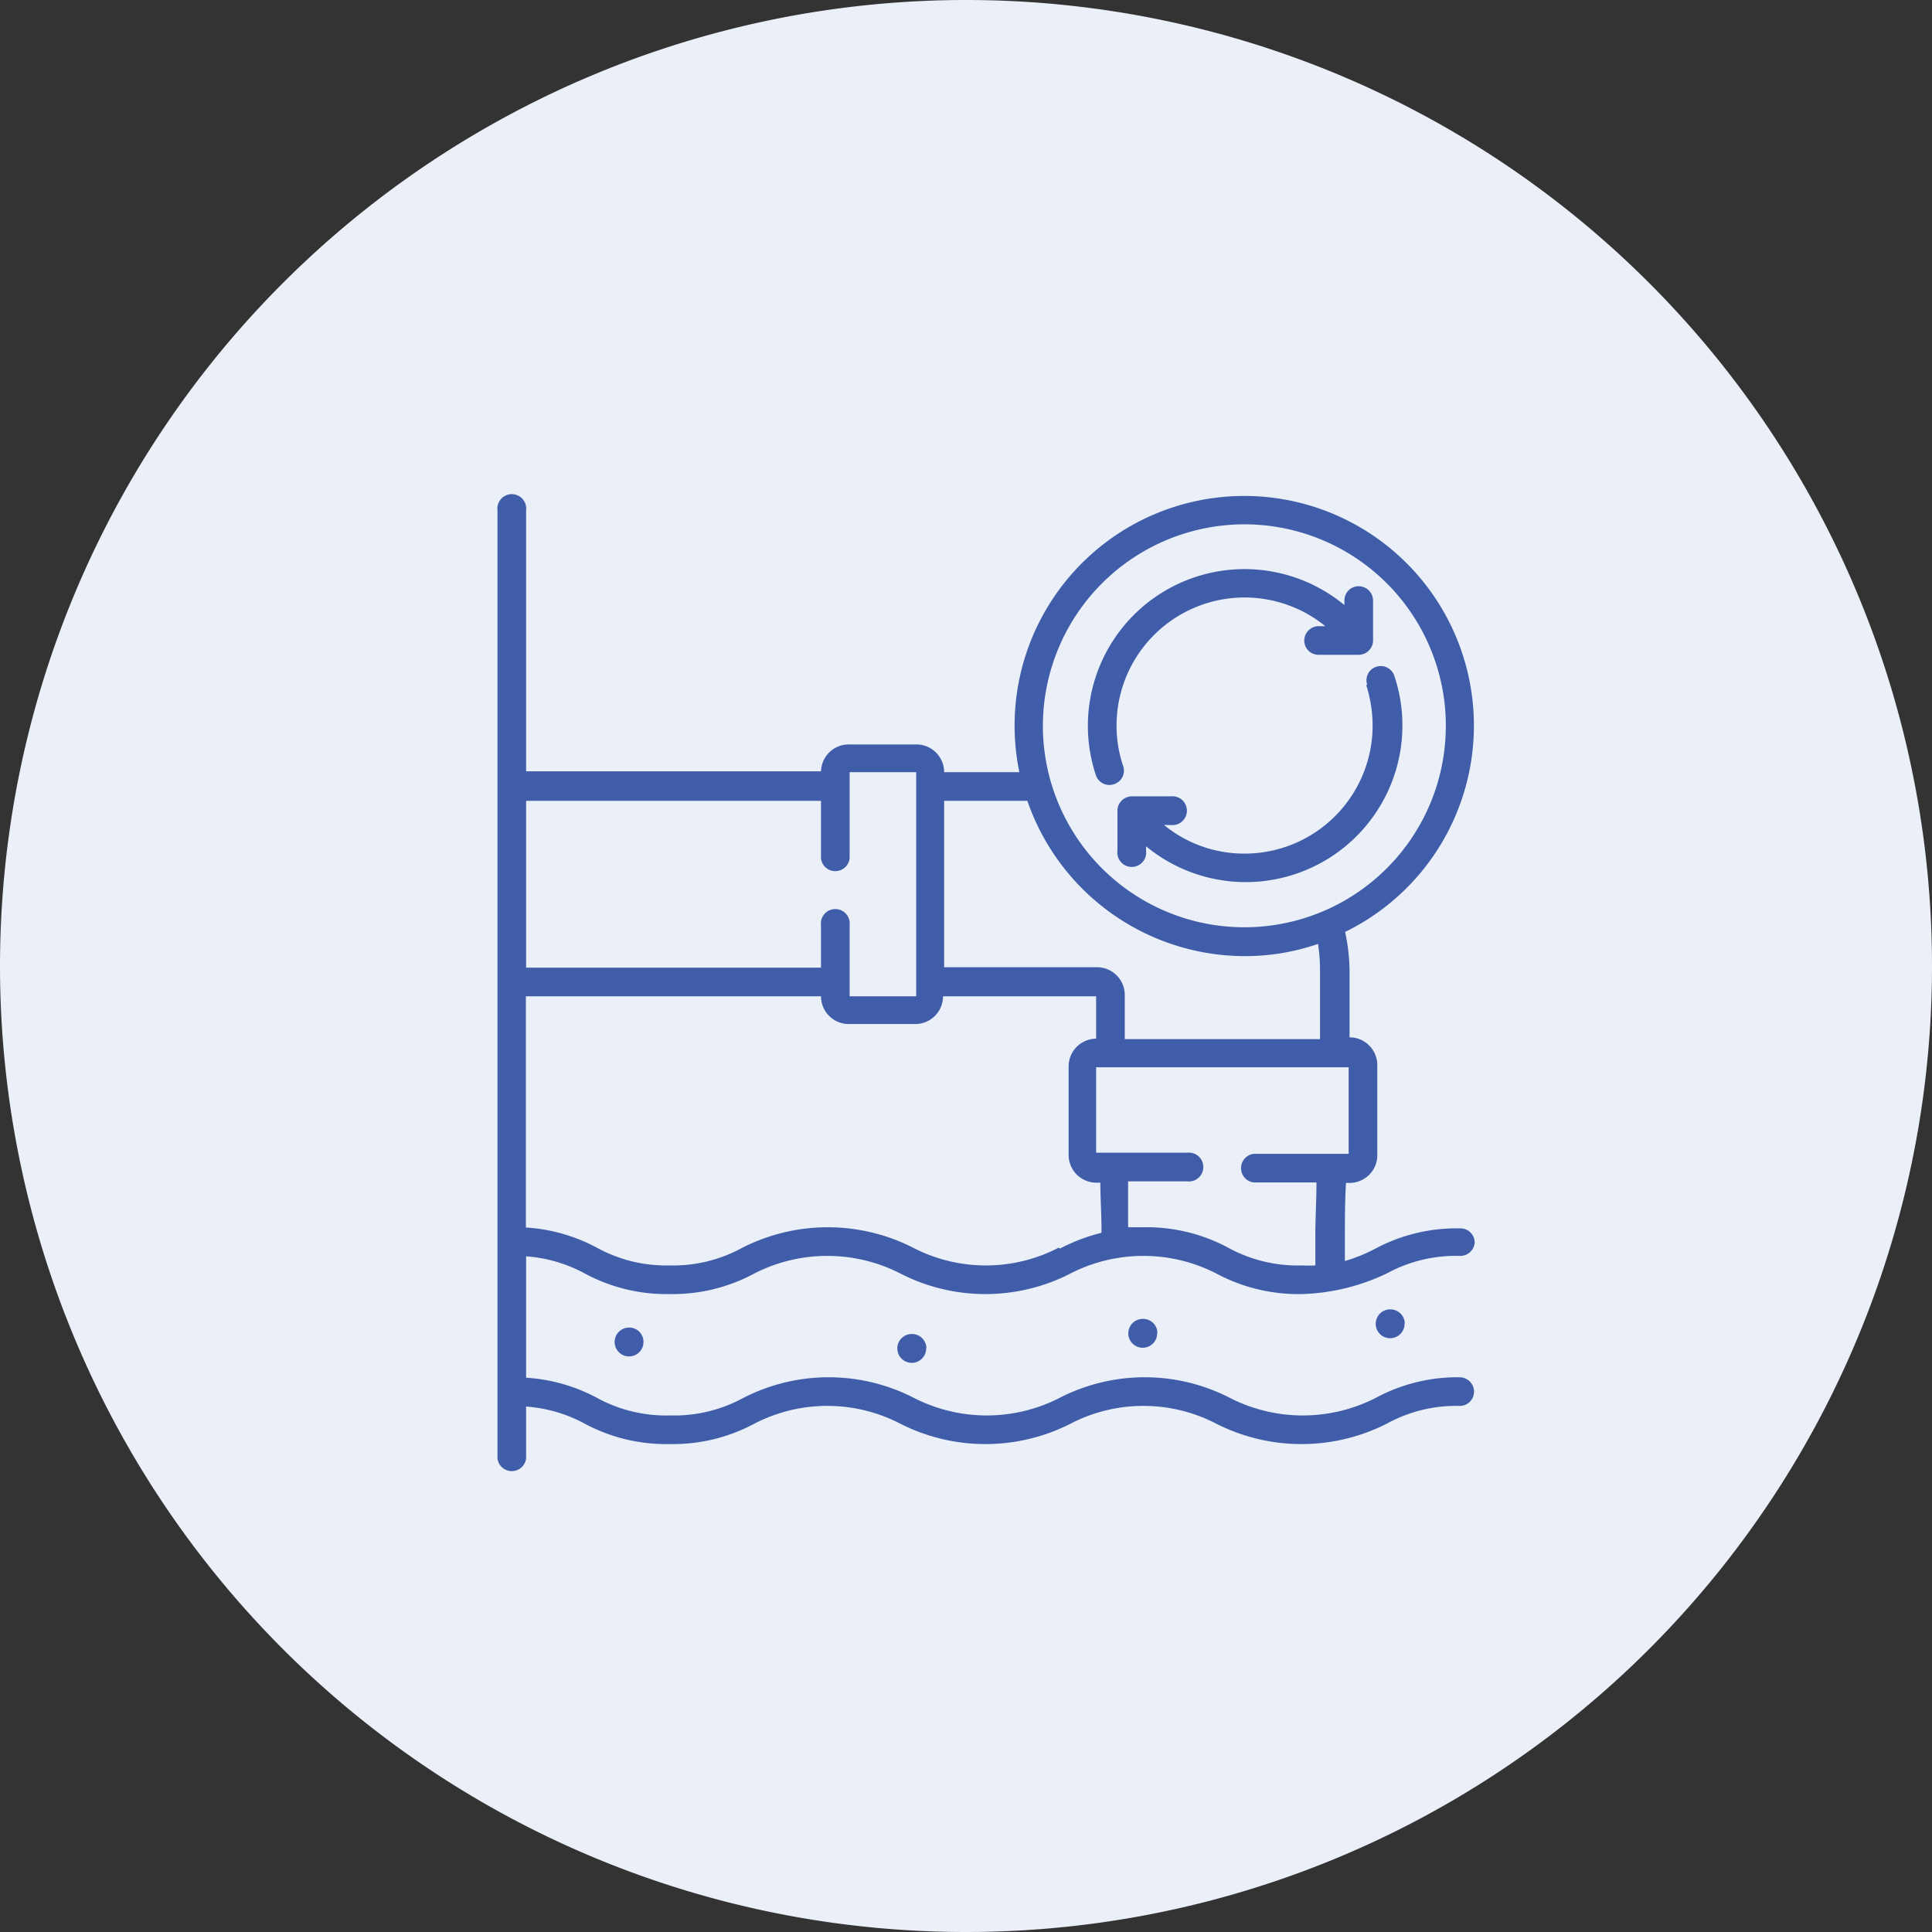 <svg xmlns="http://www.w3.org/2000/svg" viewBox="0 0 87.07 87.07"><rect x="0" y="0" width="87.07" height="87.07" fill="#333333" stroke="none"/><defs><style>.cls-1{fill:#eaeff8;}.cls-2{fill:#405da9;}</style></defs><g id="Layer_2" data-name="Layer 2"><g id="Layer_21" data-name="Layer 21"><path class="cls-1" d="M43.54,0h0A43.53,43.53,0,0,1,87.07,43.54h0A43.53,43.53,0,0,1,43.54,87.07h0A43.53,43.53,0,0,1,0,43.54H0A43.54,43.54,0,0,1,43.54,0Z"/><path class="cls-2" d="M61.57,30.87a6,6,0,0,1,.29,1.83,5.77,5.77,0,0,1-5.77,5.77,5.69,5.69,0,0,1-3.63-1.29h.3a.65.65,0,1,0,0-1.29H51a.65.65,0,0,0-.64.65v1.8a.65.65,0,1,0,1.29,0v-.2a7.06,7.06,0,0,0,11.19-7.68.65.65,0,0,0-.82-.41.64.64,0,0,0-.4.82ZM50.21,35.34a.64.64,0,0,0,.41-.81,5.66,5.66,0,0,1-.3-1.83,5.77,5.77,0,0,1,9.41-4.48h-.31a.65.65,0,0,0-.64.65.64.64,0,0,0,.64.64h1.81a.65.65,0,0,0,.65-.64V27.06a.65.65,0,0,0-.65-.64.64.64,0,0,0-.64.64v.21a7.06,7.06,0,0,0-11.2,7.67.64.64,0,0,0,.82.4ZM66.46,56a.64.64,0,0,0-.65-.64,7.76,7.76,0,0,0-3.84.92,7.29,7.29,0,0,1-1.36.55l0-.93c0-.86,0-1.73.05-2.59h.19A1.25,1.25,0,0,0,62.07,52v-4a1.25,1.25,0,0,0-1.25-1.25h0V43.7A8.69,8.69,0,0,0,60.62,42,10.35,10.35,0,1,0,45.94,34.8H42.55v0a1.25,1.25,0,0,0-1.25-1.25h-3A1.25,1.25,0,0,0,37,34.76v0H23.71V23a.65.65,0,1,0-1.29,0V65.73a.65.65,0,0,0,1.29,0V63.39a6.51,6.51,0,0,1,2.64.77,7.76,7.76,0,0,0,3.84.92A7.76,7.76,0,0,0,34,64.16a7.14,7.14,0,0,1,6.57,0,8.47,8.47,0,0,0,7.68,0,7.12,7.12,0,0,1,6.56,0,8.49,8.49,0,0,0,7.69,0,6.49,6.49,0,0,1,3.28-.8.64.64,0,0,0,.65-.64.65.65,0,0,0-.65-.65A7.75,7.75,0,0,0,62,63a7.22,7.22,0,0,1-6.57,0,8.39,8.39,0,0,0-7.68,0,7.2,7.2,0,0,1-6.56,0,8.41,8.41,0,0,0-7.69,0,6.5,6.5,0,0,1-3.28.79A6.5,6.5,0,0,1,26.91,63a7.8,7.8,0,0,0-3.2-.91V56.62a6.51,6.51,0,0,1,2.64.77,7.75,7.75,0,0,0,3.84.93A7.75,7.75,0,0,0,34,57.39a7.22,7.22,0,0,1,6.57,0,8.39,8.39,0,0,0,7.68,0,7.2,7.2,0,0,1,6.56,0,7.83,7.83,0,0,0,3.85.93,9.48,9.48,0,0,0,3.84-.93,6.5,6.5,0,0,1,3.28-.79A.65.65,0,0,0,66.46,56ZM56.09,23.63A9.08,9.08,0,1,1,47,32.7,9.09,9.09,0,0,1,56.09,23.63ZM42.55,36.09H46.3a10.38,10.38,0,0,0,9.79,7,10.08,10.08,0,0,0,3.31-.55,7.81,7.81,0,0,1,.09,1.18v3.11h-8.8v-2a1.25,1.25,0,0,0-1.25-1.24H42.55Zm-18.84,0H37v2.6a.65.65,0,0,0,1.29,0V34.8h3V44.9h-3V41.7a.65.65,0,1,0-1.29,0v1.91H23.71Zm24,20.14a7.12,7.12,0,0,1-6.56,0,8.49,8.49,0,0,0-7.69,0,6.49,6.49,0,0,1-3.28.8,6.49,6.49,0,0,1-3.28-.8,7.8,7.8,0,0,0-3.2-.91V44.9H37v0a1.25,1.25,0,0,0,1.25,1.25h3a1.25,1.25,0,0,0,1.25-1.25v0H49.4v1.91h0a1.25,1.25,0,0,0-1.24,1.25v4a1.25,1.25,0,0,0,1.24,1.24h.19c0,.75.06,1.5.05,2.26a8.32,8.32,0,0,0-1.87.71ZM60,52h-3.5a.65.65,0,0,0,0,1.29h2.83c0,.87-.06,1.74-.05,2.61,0,.37,0,.75,0,1.13a6.4,6.4,0,0,1-.64,0,6.5,6.5,0,0,1-3.29-.8,7.76,7.76,0,0,0-3.84-.92c-.24,0-.46,0-.67,0,0-.69,0-1.38,0-2.07H53.5a.65.65,0,1,0,0-1.29H49.4V48.1H60.78V52Zm3.3,7.66a.65.65,0,1,1-.65-.65A.65.65,0,0,1,63.31,59.63Zm-11.15.42a.65.65,0,1,1-.64-.64A.64.64,0,0,1,52.16,60.05Zm-10.41.68a.65.65,0,1,1-.65-.64A.65.65,0,0,1,41.75,60.73ZM29,60.47a.65.65,0,1,1-.64-.64A.64.64,0,0,1,29,60.47Z"/></g></g></svg>